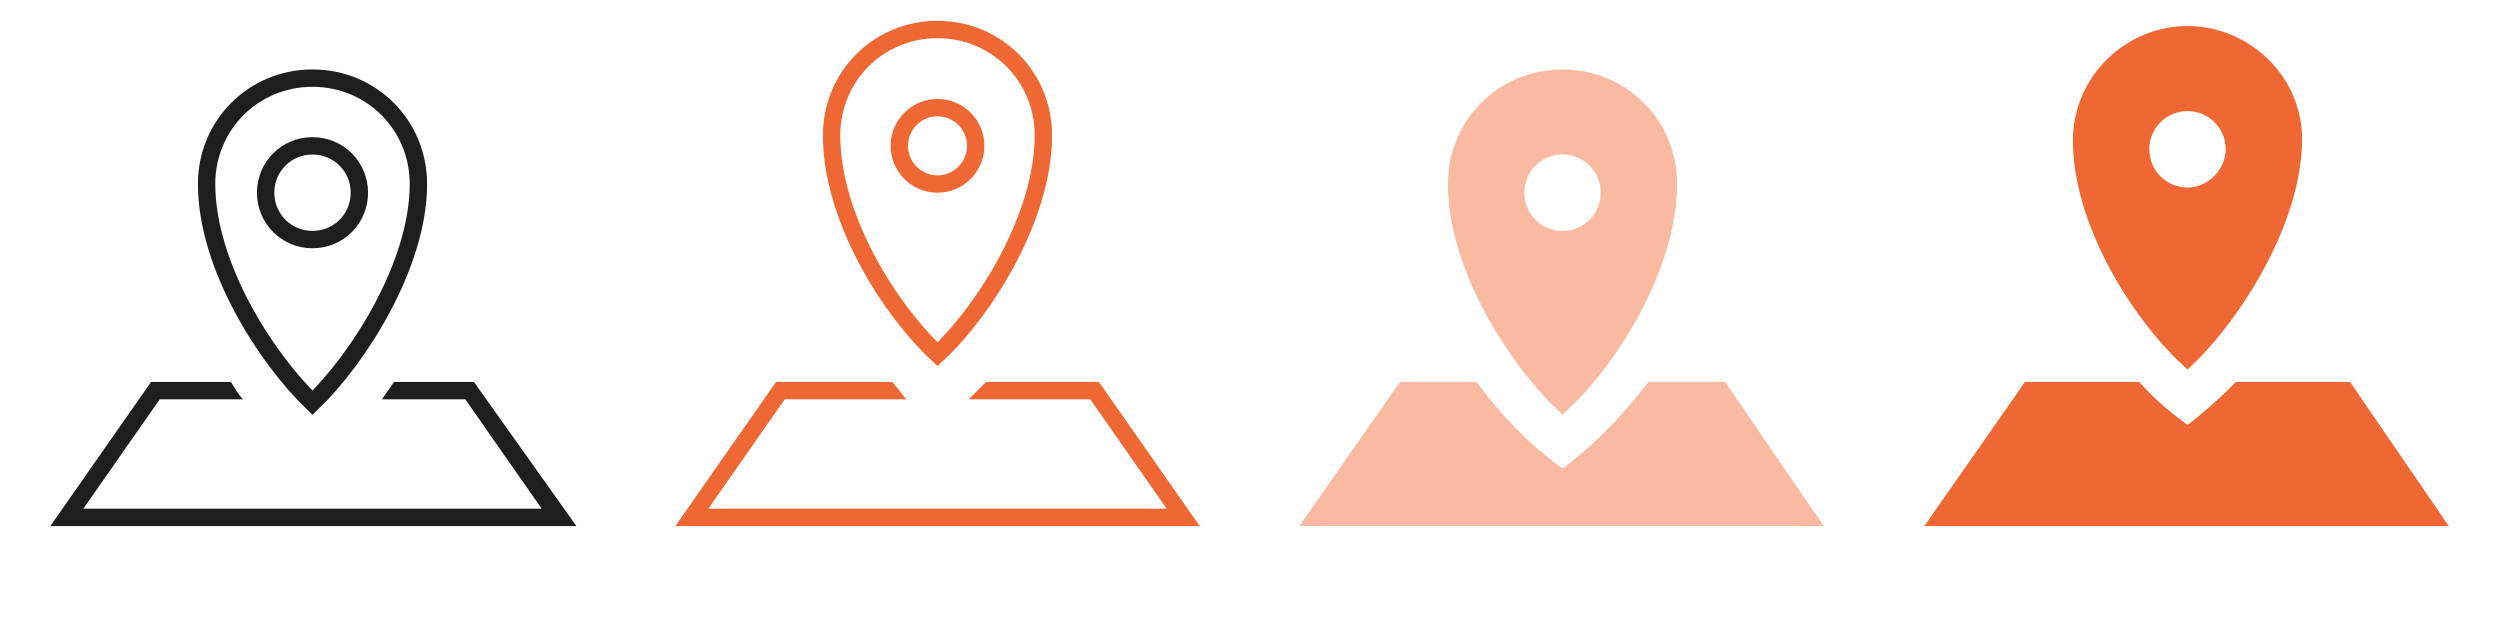<?xml version="1.0" encoding="utf-8"?>
<!-- Generator: Adobe Illustrator 20.0.0, SVG Export Plug-In . SVG Version: 6.00 Build 0)  -->
<svg version="1.1" id="Layer_1" xmlns="http://www.w3.org/2000/svg" xmlns:xlink="http://www.w3.org/1999/xlink" x="0px" y="0px"
	 viewBox="0 0 144 36" style="enable-background:new 0 0 144 36;" xml:space="preserve">
<style type="text/css">
	.st0{fill:none;stroke:#EF6732;stroke-miterlimit:10;}
	.st1{fill:#EF6732;}
	.st2{fill:#FABAA1;stroke:#FABAA1;stroke-miterlimit:10;}
	.st3{fill:#EF6732;stroke:#EF6732;stroke-miterlimit:10;}
	.st4{fill:#1E1E1E;}
	.st5{fill:none;stroke:#1E1E1E;stroke-miterlimit:10;}
</style>
<title>icon</title>
<path class="st0" d="M54,20.4c2.7-2.5,6.1-7.9,6.1-12.6c0-3.4-2.7-6.1-6.1-6.1c-3.4,0-6.1,2.7-6.1,6.1C47.9,12.6,51.3,17.9,54,20.4z
	"/>
<circle class="st0" cx="54" cy="8.4" r="2.2"/>
<g>
	<polygon class="st1" points="69.1,30.3 38.9,30.3 44.7,22 51.4,22 52.2,23 45.2,23 40.8,29.3 67.2,29.3 62.8,23 55.8,23 56.8,22 
		63.3,22 	"/>
</g>
<path class="st2" d="M99.1,22.5h-3.9c-1.5,1.9-3.2,3.7-5.2,5.1c-2-1.4-3.7-3.1-5.2-5.1h-3.9l-5.1,7.3h28.3L99.1,22.5z"/>
<path class="st2" d="M90,4.5c-3.4,0-6.1,2.7-6.1,6.1c0,4.7,3.4,10,6.1,12.6c2.7-2.5,6.1-7.9,6.1-12.6C96.1,7.2,93.4,4.5,90,4.5z
	 M90,13.8c-1.5,0-2.7-1.2-2.7-2.7s1.2-2.7,2.7-2.7c1.5,0,2.7,1.2,2.7,2.7v0C92.7,12.6,91.5,13.8,90,13.8z"/>
<path class="st3" d="M135.1,22.5H129c-0.9,0.9-1.9,1.8-3,2.6c-1.1-0.8-2.1-1.6-3-2.6h-6.1l-5.1,7.3h28.3L135.1,22.5z"/>
<path class="st3" d="M126,2c-3.3,0-6.1,2.7-6.1,6.1c0,4.7,3.4,10,6.1,12.5c2.6-2.5,6.1-7.9,6.1-12.6C132.1,4.7,129.3,2,126,2z
	 M126,11.3c-1.5,0-2.7-1.2-2.7-2.7c0-1.5,1.2-2.7,2.7-2.7c1.5,0,2.7,1.2,2.7,2.7C128.7,10,127.5,11.3,126,11.3L126,11.3z"/>
<path class="st4" d="M27.3,22h-4.6c-0.2,0.3-0.5,0.7-0.7,1h4.8l4.4,6.3H4.8L9.2,23H14c-0.3-0.3-0.5-0.7-0.7-1H8.7l-5.8,8.3h30.3
	L27.3,22z"/>
<path class="st5" d="M18,4.5c-3.4,0-6.1,2.7-6.1,6.1c0,4.7,3.4,10,6.1,12.6c2.6-2.5,6.1-7.9,6.1-12.6C24.1,7.2,21.4,4.5,18,4.5z
	 M18,13.8c-1.5,0-2.7-1.2-2.7-2.7c0-1.5,1.2-2.7,2.7-2.7c1.5,0,2.7,1.2,2.7,2.7v0C20.7,12.6,19.5,13.8,18,13.8z"/>
</svg>
